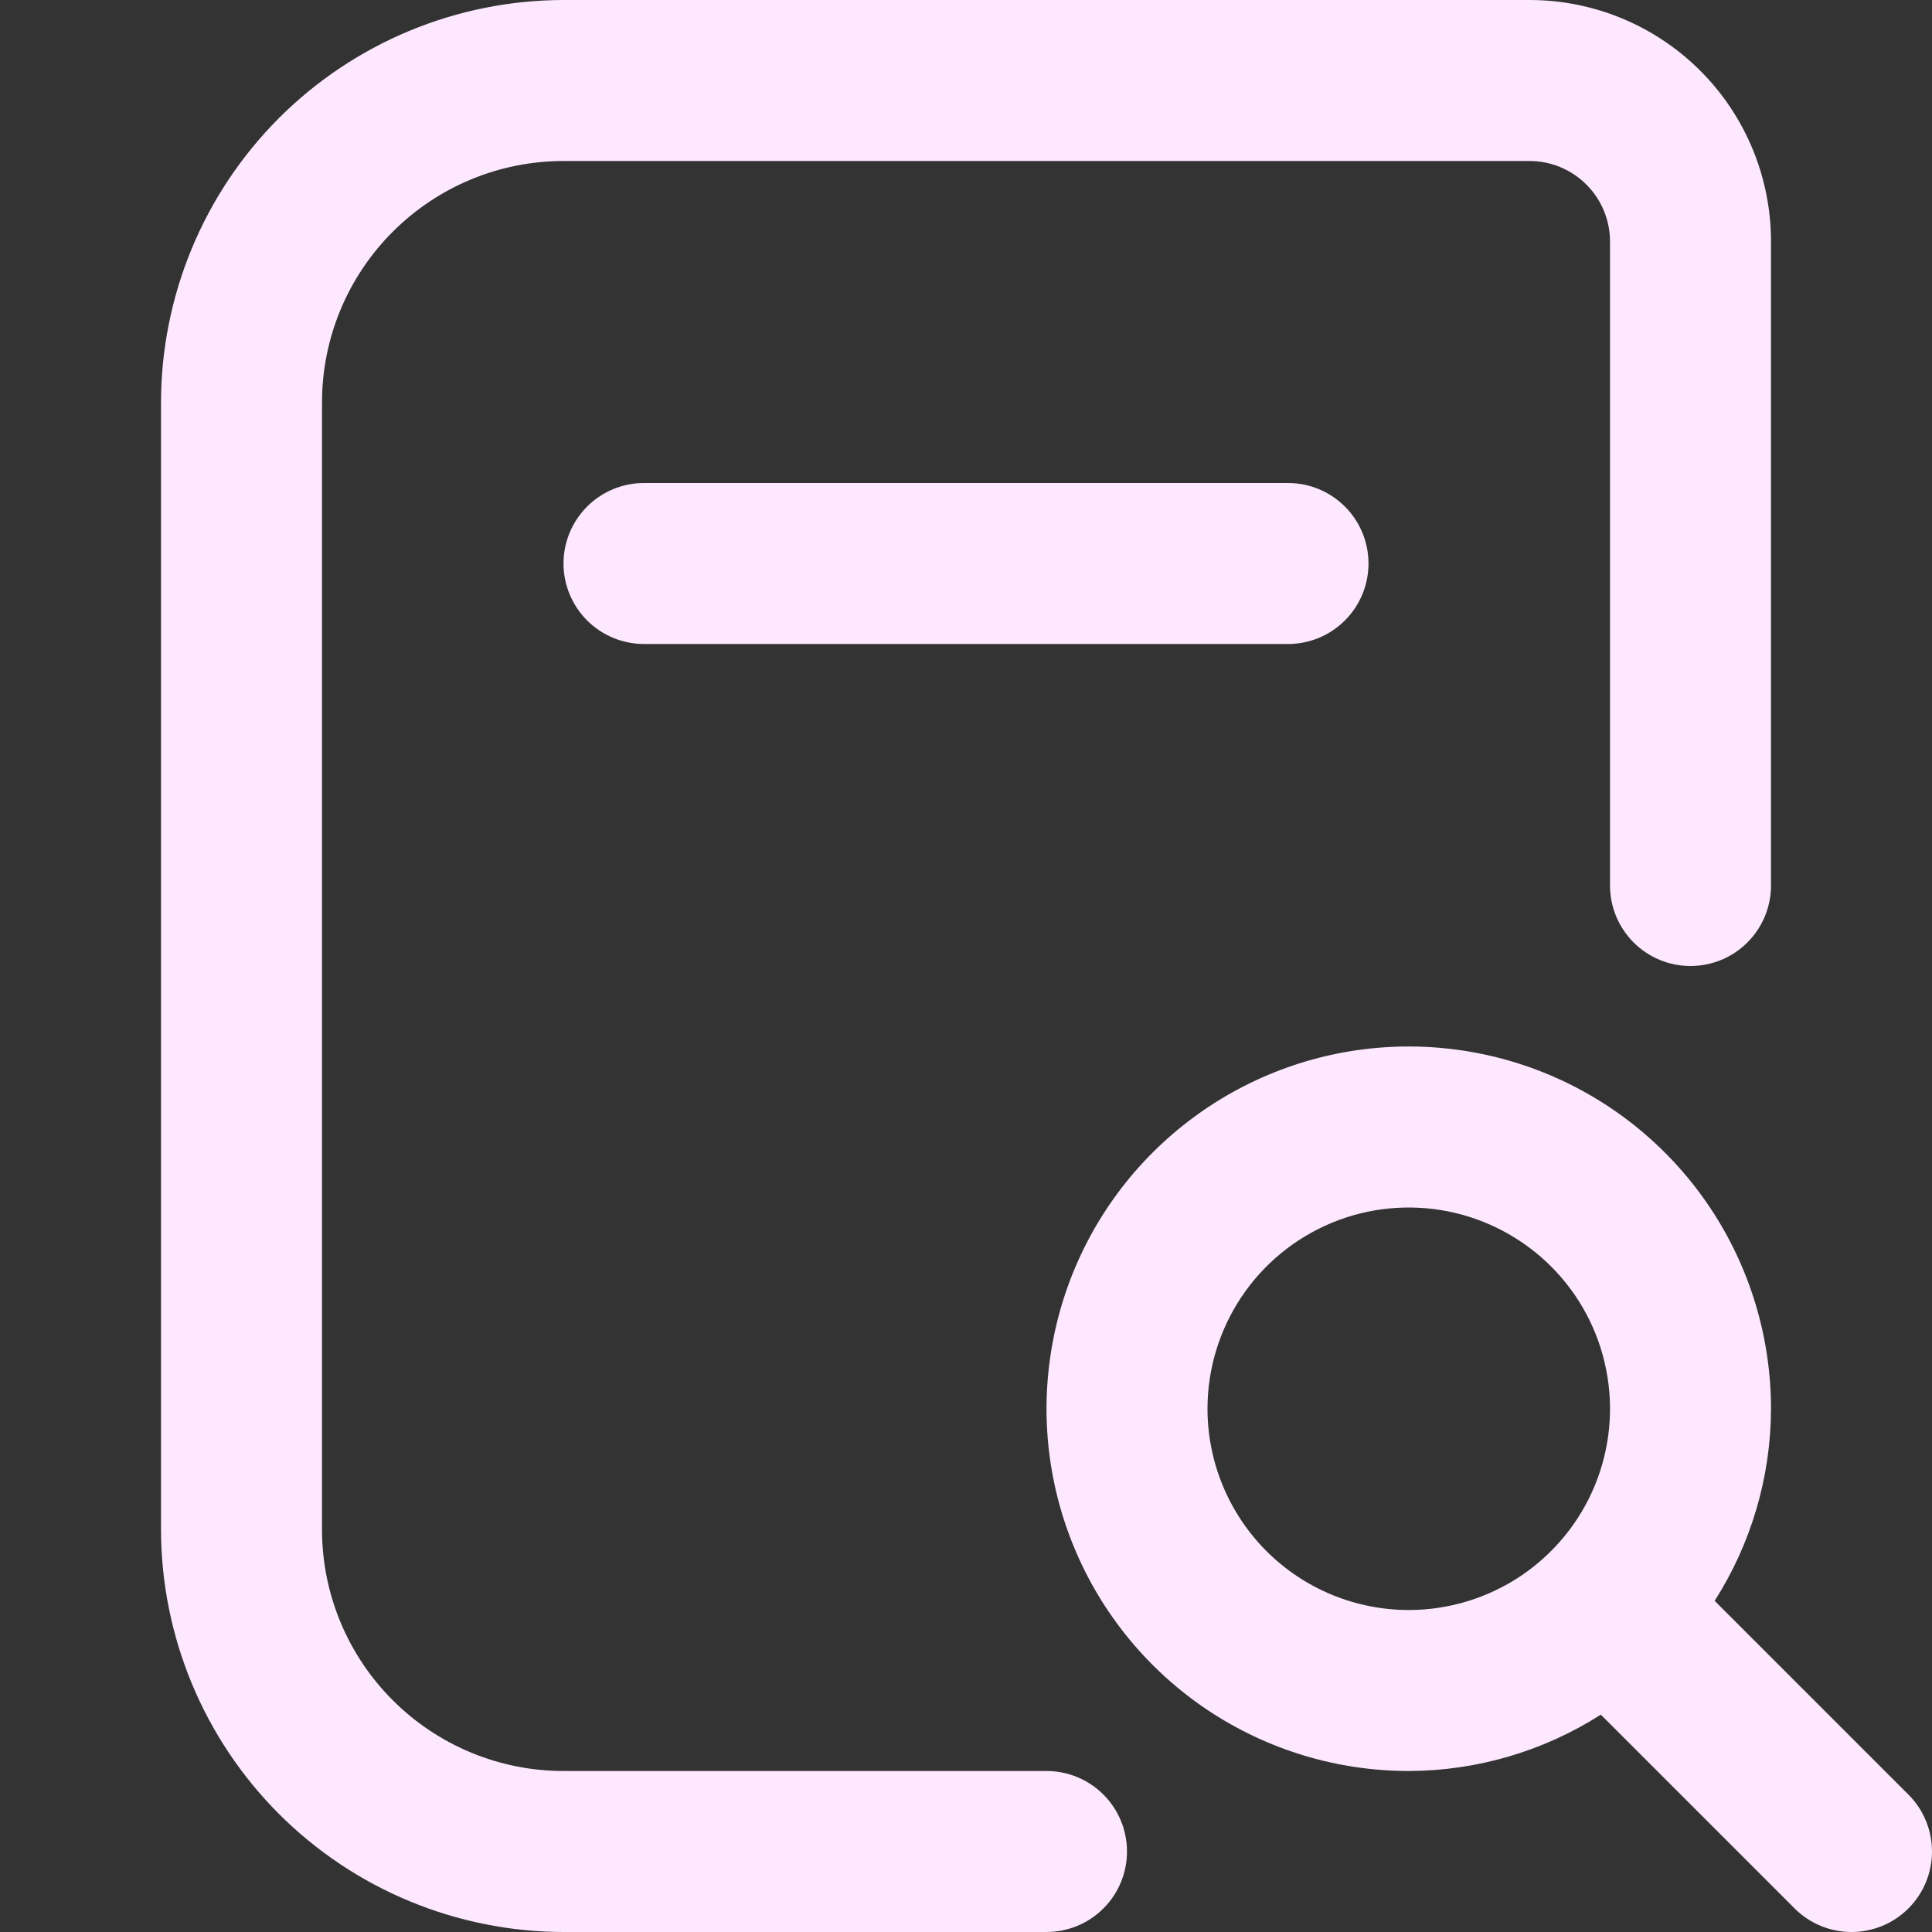 <svg width="24" height="24" viewBox="0 0 24 24" fill="none" xmlns="http://www.w3.org/2000/svg">
<rect x="0" y="0" width="24" height="24" fill="#333333" stroke="none"/>
<g clip-path="url(#clip0_395_5629)">
<path d="M16 6C16.265 6 16.52 6.105 16.707 6.293C16.895 6.48 17 6.735 17 7C17 7.265 16.895 7.52 16.707 7.707C16.52 7.895 16.265 8 16 8H8C7.735 8 7.481 7.895 7.293 7.707C7.106 7.52 7 7.265 7 7C7 6.735 7.106 6.48 7.293 6.293C7.481 6.105 7.735 6 8 6H16ZM23.707 23.707C23.52 23.895 23.265 24 23 24C22.735 24 22.481 23.895 22.293 23.707L19.886 21.3C19.173 21.755 18.346 21.998 17.5 22C16.61 22 15.74 21.736 15 21.242C14.26 20.747 13.683 20.044 13.343 19.222C13.002 18.4 12.913 17.495 13.087 16.622C13.26 15.749 13.689 14.947 14.318 14.318C14.948 13.689 15.749 13.26 16.622 13.086C17.495 12.913 18.4 13.002 19.222 13.342C20.045 13.683 20.747 14.26 21.242 15C21.736 15.74 22 16.61 22 17.5C21.998 18.346 21.755 19.173 21.3 19.886L23.707 22.293C23.895 22.48 24 22.735 24 23C24 23.265 23.895 23.52 23.707 23.707ZM17.5 20C17.995 20 18.478 19.853 18.889 19.579C19.3 19.304 19.621 18.913 19.81 18.457C19.999 18 20.049 17.497 19.952 17.012C19.856 16.527 19.618 16.082 19.268 15.732C18.918 15.383 18.473 15.145 17.988 15.048C17.503 14.952 17 15.001 16.544 15.19C16.087 15.38 15.696 15.7 15.422 16.111C15.147 16.522 15 17.006 15 17.5C15 18.163 15.264 18.799 15.732 19.268C16.201 19.737 16.837 20 17.5 20ZM13 22H7C6.205 22 5.442 21.684 4.879 21.121C4.316 20.559 4 19.796 4 19V5C4 4.204 4.316 3.441 4.879 2.879C5.442 2.316 6.205 2 7 2H19C19.265 2 19.52 2.105 19.707 2.293C19.895 2.48 20 2.735 20 3V11C20 11.265 20.106 11.52 20.293 11.707C20.481 11.895 20.735 12 21 12C21.265 12 21.52 11.895 21.707 11.707C21.895 11.52 22 11.265 22 11V3C22 2.204 21.684 1.441 21.122 0.879C20.559 0.316 19.796 0 19 0L7 0C5.675 0.002 4.404 0.529 3.466 1.466C2.529 2.404 2.002 3.674 2 5V19C2.002 20.326 2.529 21.596 3.466 22.534C4.404 23.471 5.675 23.998 7 24H13C13.265 24 13.52 23.895 13.707 23.707C13.895 23.52 14 23.265 14 23C14 22.735 13.895 22.48 13.707 22.293C13.52 22.105 13.265 22 13 22Z" fill="#FDE8FF"/>
</g>
<defs>
<clipPath id="clip0_395_5629">
<rect width="24" height="24" fill="white"/>
</clipPath>
</defs>
</svg>
